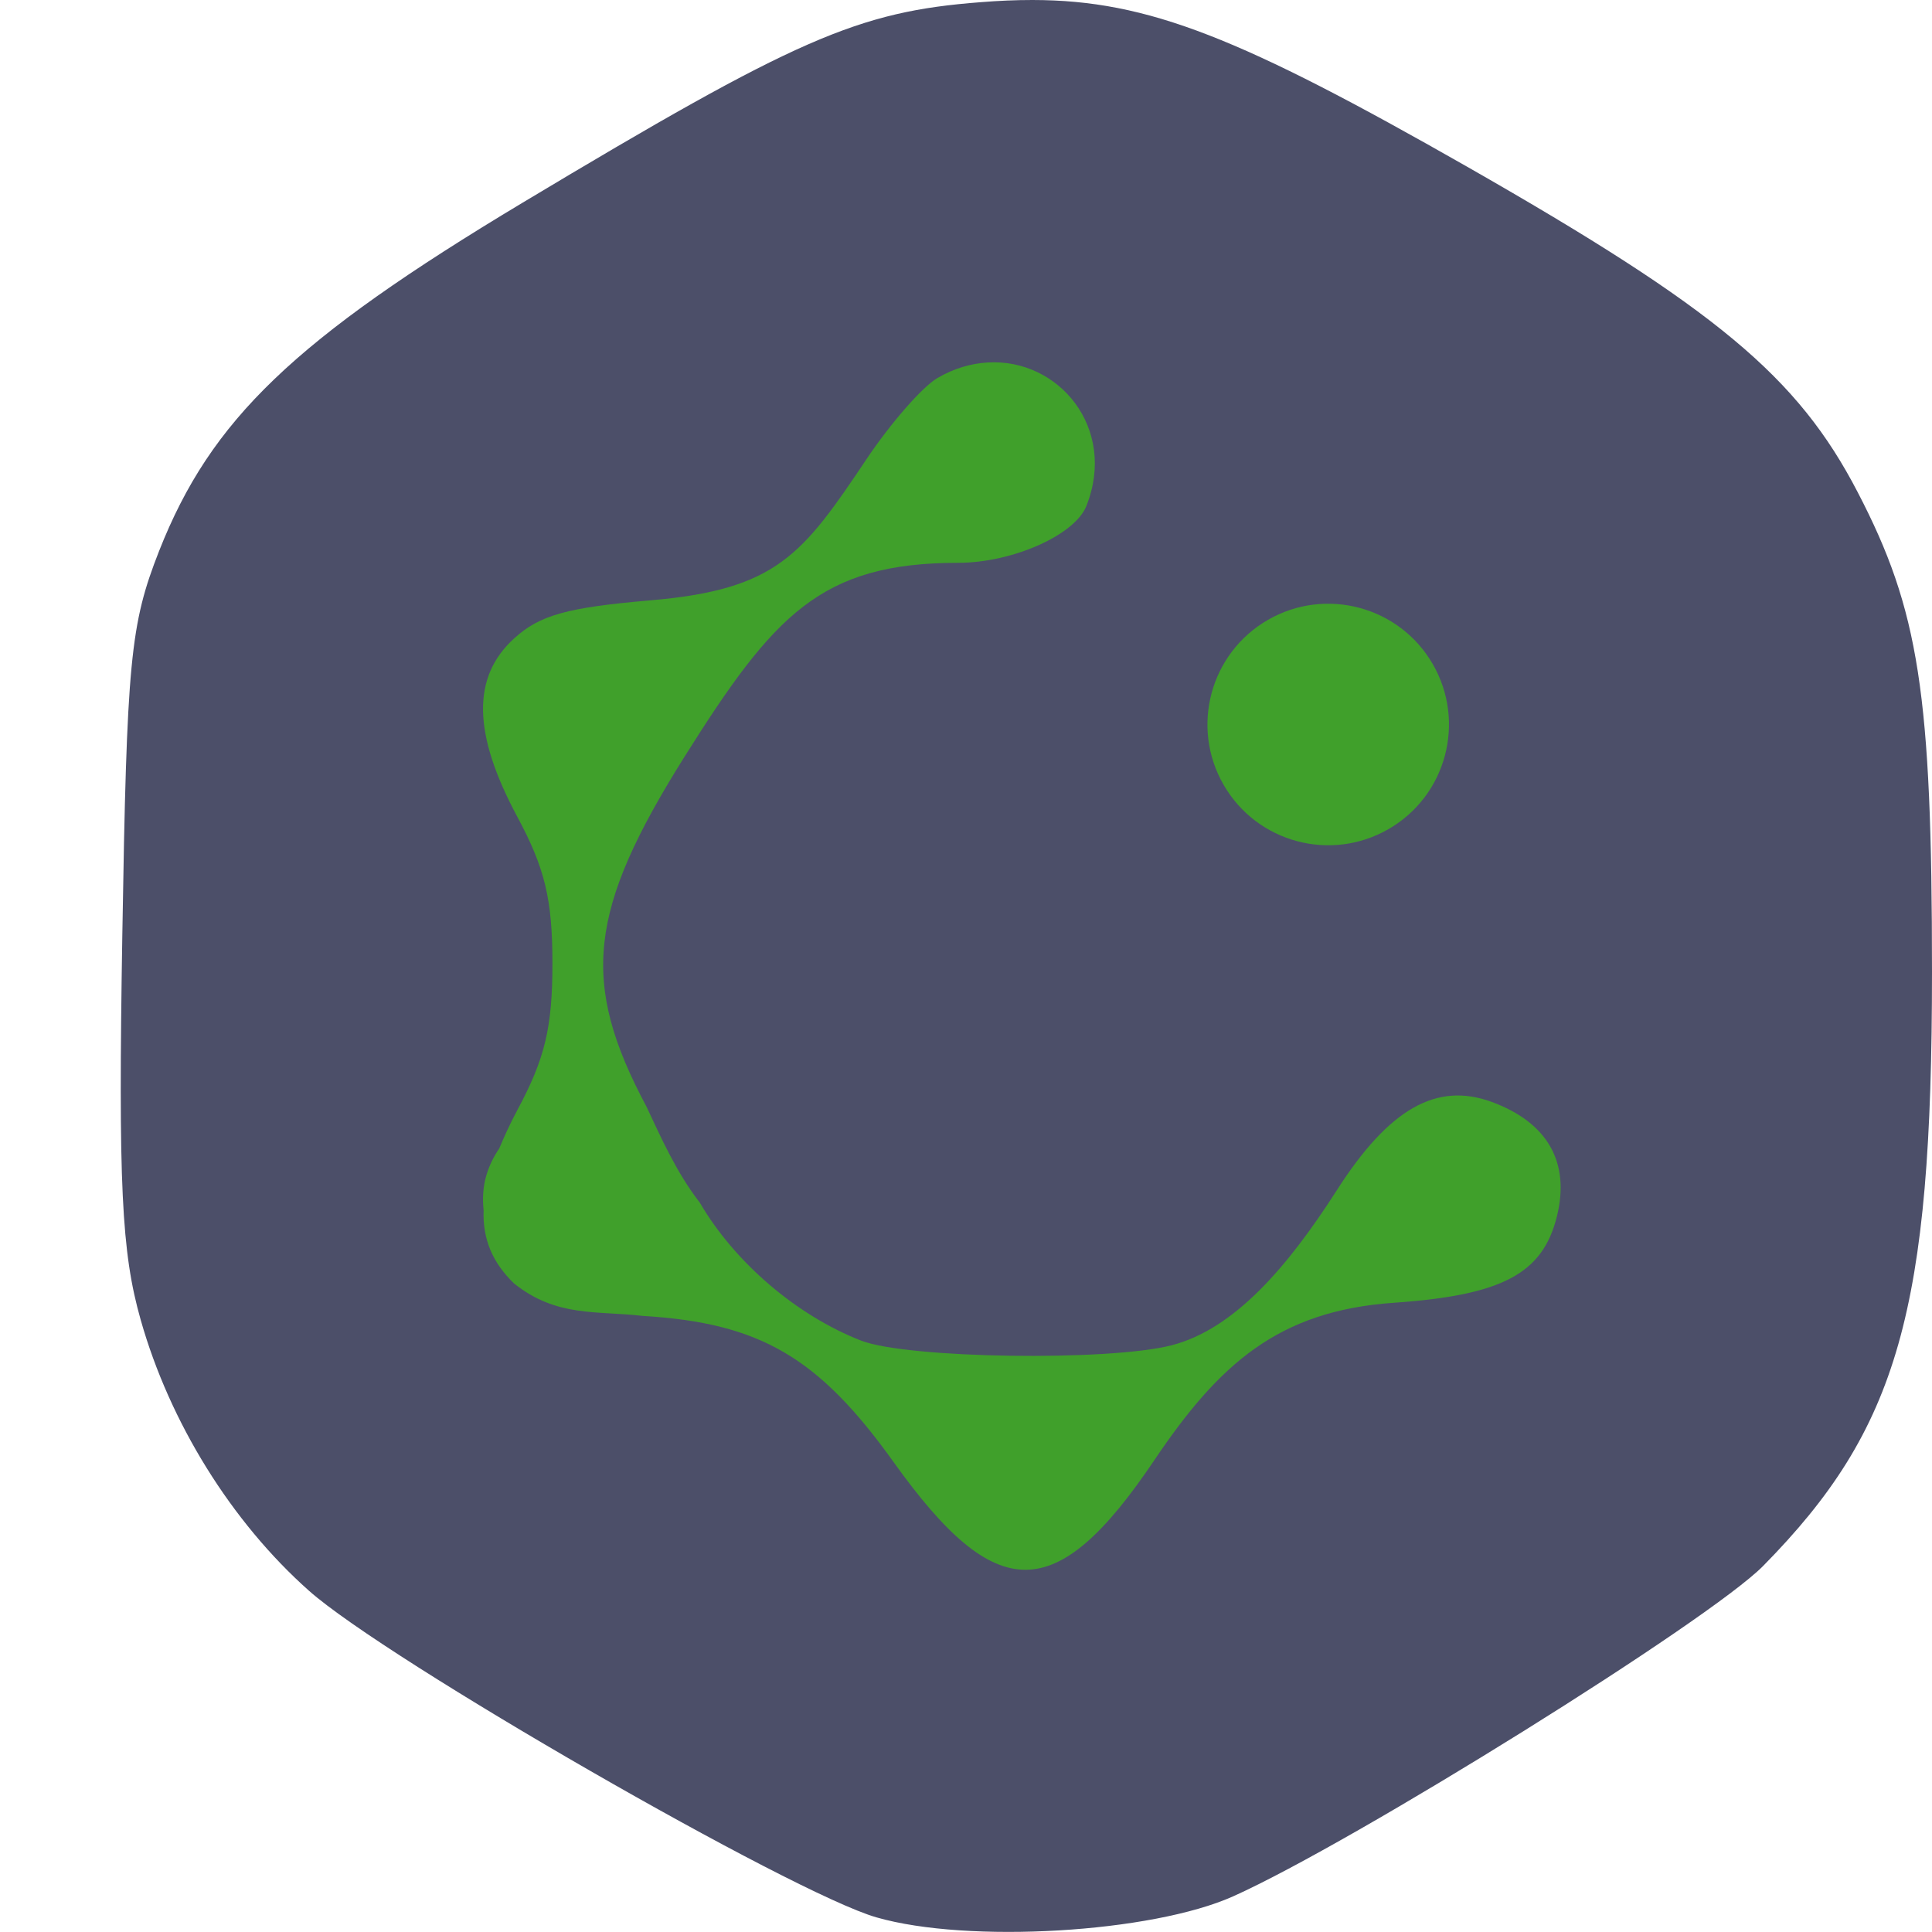 <svg xmlns="http://www.w3.org/2000/svg" width="16" height="16" version="1">
 <path style="fill:#4c4f69" d="M 8.551,1.46e-6 C 8.413,-1.1302e-4 8.272,0.006 8.123,0.018 7.102,0.096 6.6,0.316 4.329,1.678 2.434,2.815 1.747,3.474 1.318,4.562 1.078,5.173 1.05,5.466 1.013,7.743 c -0.034,2.069 -0.007,2.627 0.152,3.187 0.241,0.851 0.752,1.674 1.394,2.244 0.641,0.57 4.002,2.505 4.7,2.705 0.758,0.218 2.28,0.128 2.955,-0.175 1,-0.449 3.94,-2.282 4.387,-2.735 C 15.721,11.833 16,10.852 16,8.049 16,5.744 15.893,5.054 15.385,4.077 14.888,3.119 14.215,2.559 12.149,1.38 10.282,0.316 9.512,8.0050002e-4 8.551,1.46e-6 Z"/>
 <path style="fill:#40a02b" d="M 8.179,3.002 C 8.043,3.01 7.901,3.05 7.763,3.131 7.64,3.202 7.376,3.504 7.177,3.801 6.645,4.596 6.433,4.883 5.384,4.972 4.697,5.031 4.47,5.094 4.259,5.286 3.906,5.606 3.914,6.075 4.284,6.764 c 0.229,0.426 0.291,0.684 0.291,1.215 0,0.531 -0.062,0.789 -0.291,1.215 -0.061,0.114 -0.108,0.218 -0.15,0.318 -0.048,0.07 -0.085,0.147 -0.108,0.228 -0.026,0.09 -0.031,0.186 -0.021,0.282 -0.009,0.24 0.074,0.435 0.252,0.607 0.354,0.283 0.687,0.224 1.068,0.269 0.969,0.058 1.453,0.341 2.076,1.211 0.853,1.193 1.347,1.189 2.159,-0.017 0.536,-0.796 1.027,-1.237 1.983,-1.303 0.896,-0.062 1.232,-0.24 1.35,-0.713 0.112,-0.448 -0.075,-0.779 -0.538,-0.95 -0.457,-0.168 -0.851,0.055 -1.282,0.728 -0.408,0.637 -0.849,1.152 -1.37,1.287 -0.521,0.134 -2.186,0.11 -2.57,-0.038 C 6.6,10.896 6.085,10.456 5.795,9.959 5.601,9.709 5.474,9.42 5.354,9.165 4.804,8.135 4.869,7.54 5.67,6.265 6.408,5.092 6.797,4.661 7.935,4.661 c 0.449,0 0.966,-0.229 1.062,-0.471 C 9.253,3.545 8.767,2.966 8.179,3.002 Z"/>
 <circle style="fill:#40a02b" cx="10.696" cy="-6.526" r="1" transform="rotate(60)"/>
</svg>

